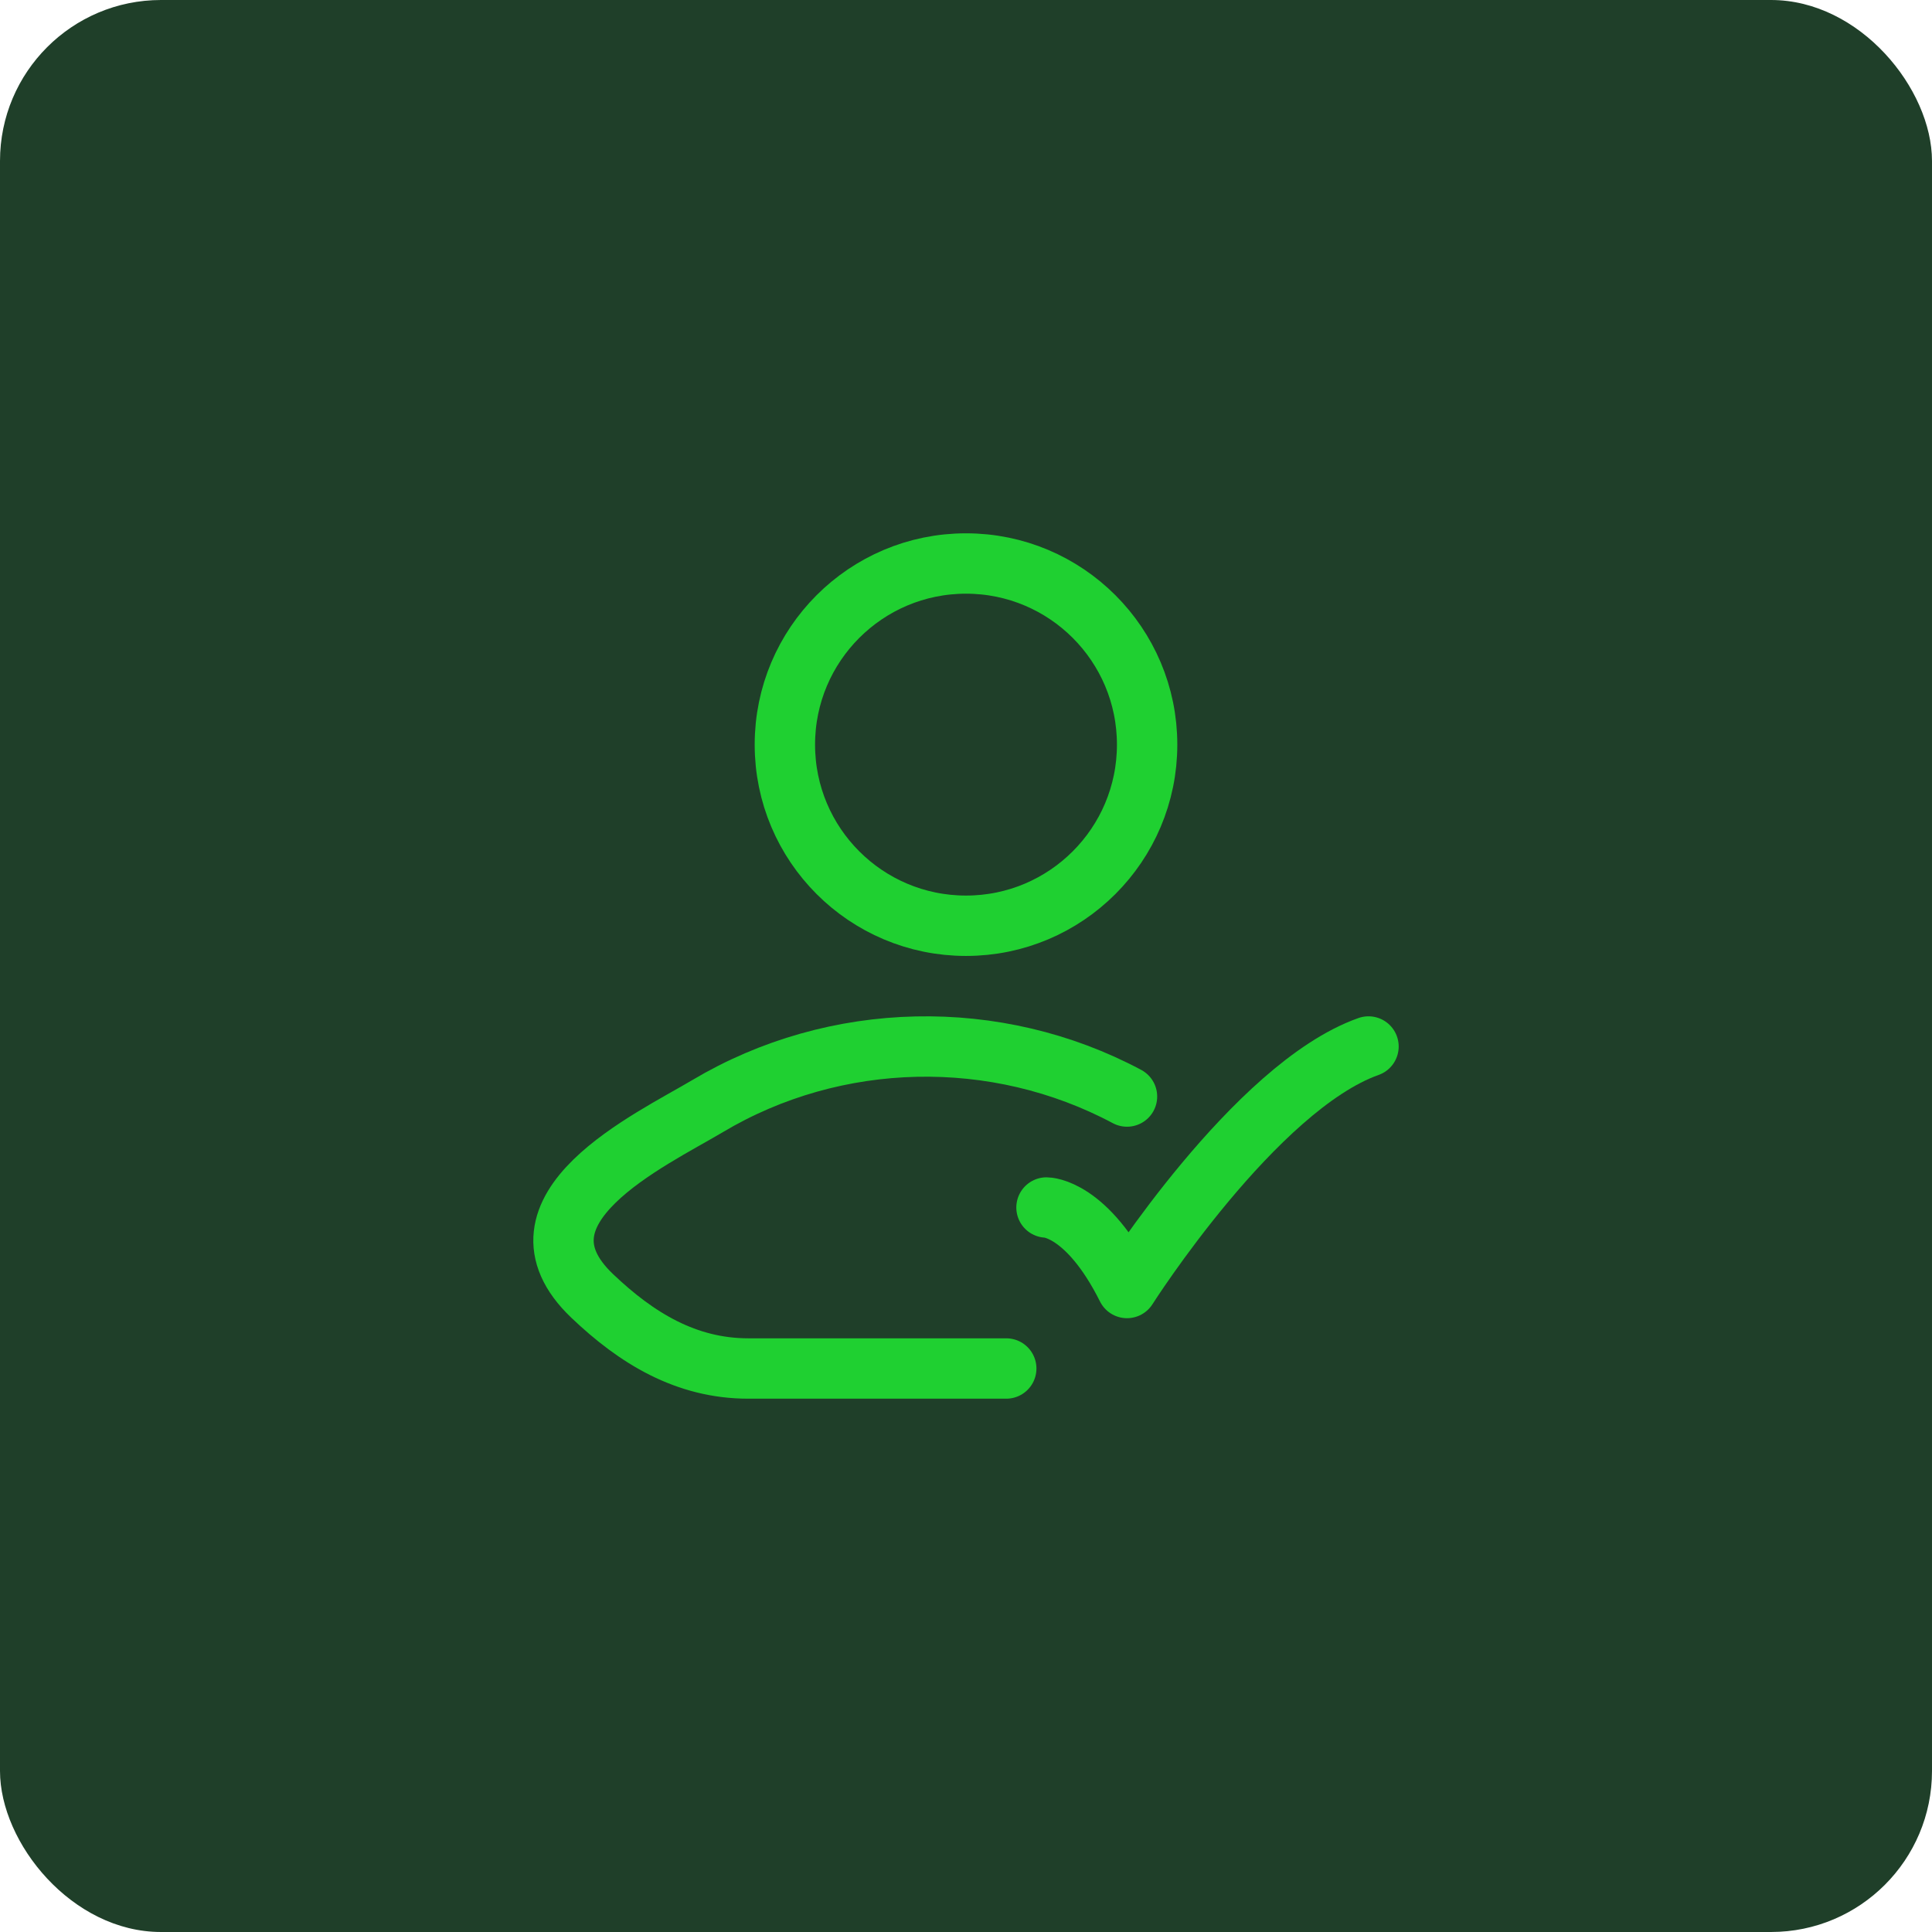<svg width="48" height="48" viewBox="0 0 48 48" fill="none" xmlns="http://www.w3.org/2000/svg">
<rect width="48" height="48" rx="4" fill="#1F3F29"/>
<path d="M26 30C26 30 27 30 28 32C28 32 31.177 27 34 26" stroke="#1FD031" stroke-width="1.5" stroke-linecap="round" stroke-linejoin="round"/>
<path d="M25 34H18.591C17.046 34 15.816 33.248 14.713 32.197C12.453 30.044 16.163 28.324 17.578 27.482C20.756 25.589 24.753 25.51 28 27.243" stroke="#1FD031" stroke-width="1.5" stroke-linecap="round" stroke-linejoin="round"/>
<path d="M28.5 18.5C28.5 20.985 26.485 23 24 23C21.515 23 19.5 20.985 19.5 18.5C19.5 16.015 21.515 14 24 14C26.485 14 28.5 16.015 28.5 18.5Z" stroke="#1FD031" stroke-width="1.5"/>
</svg>
